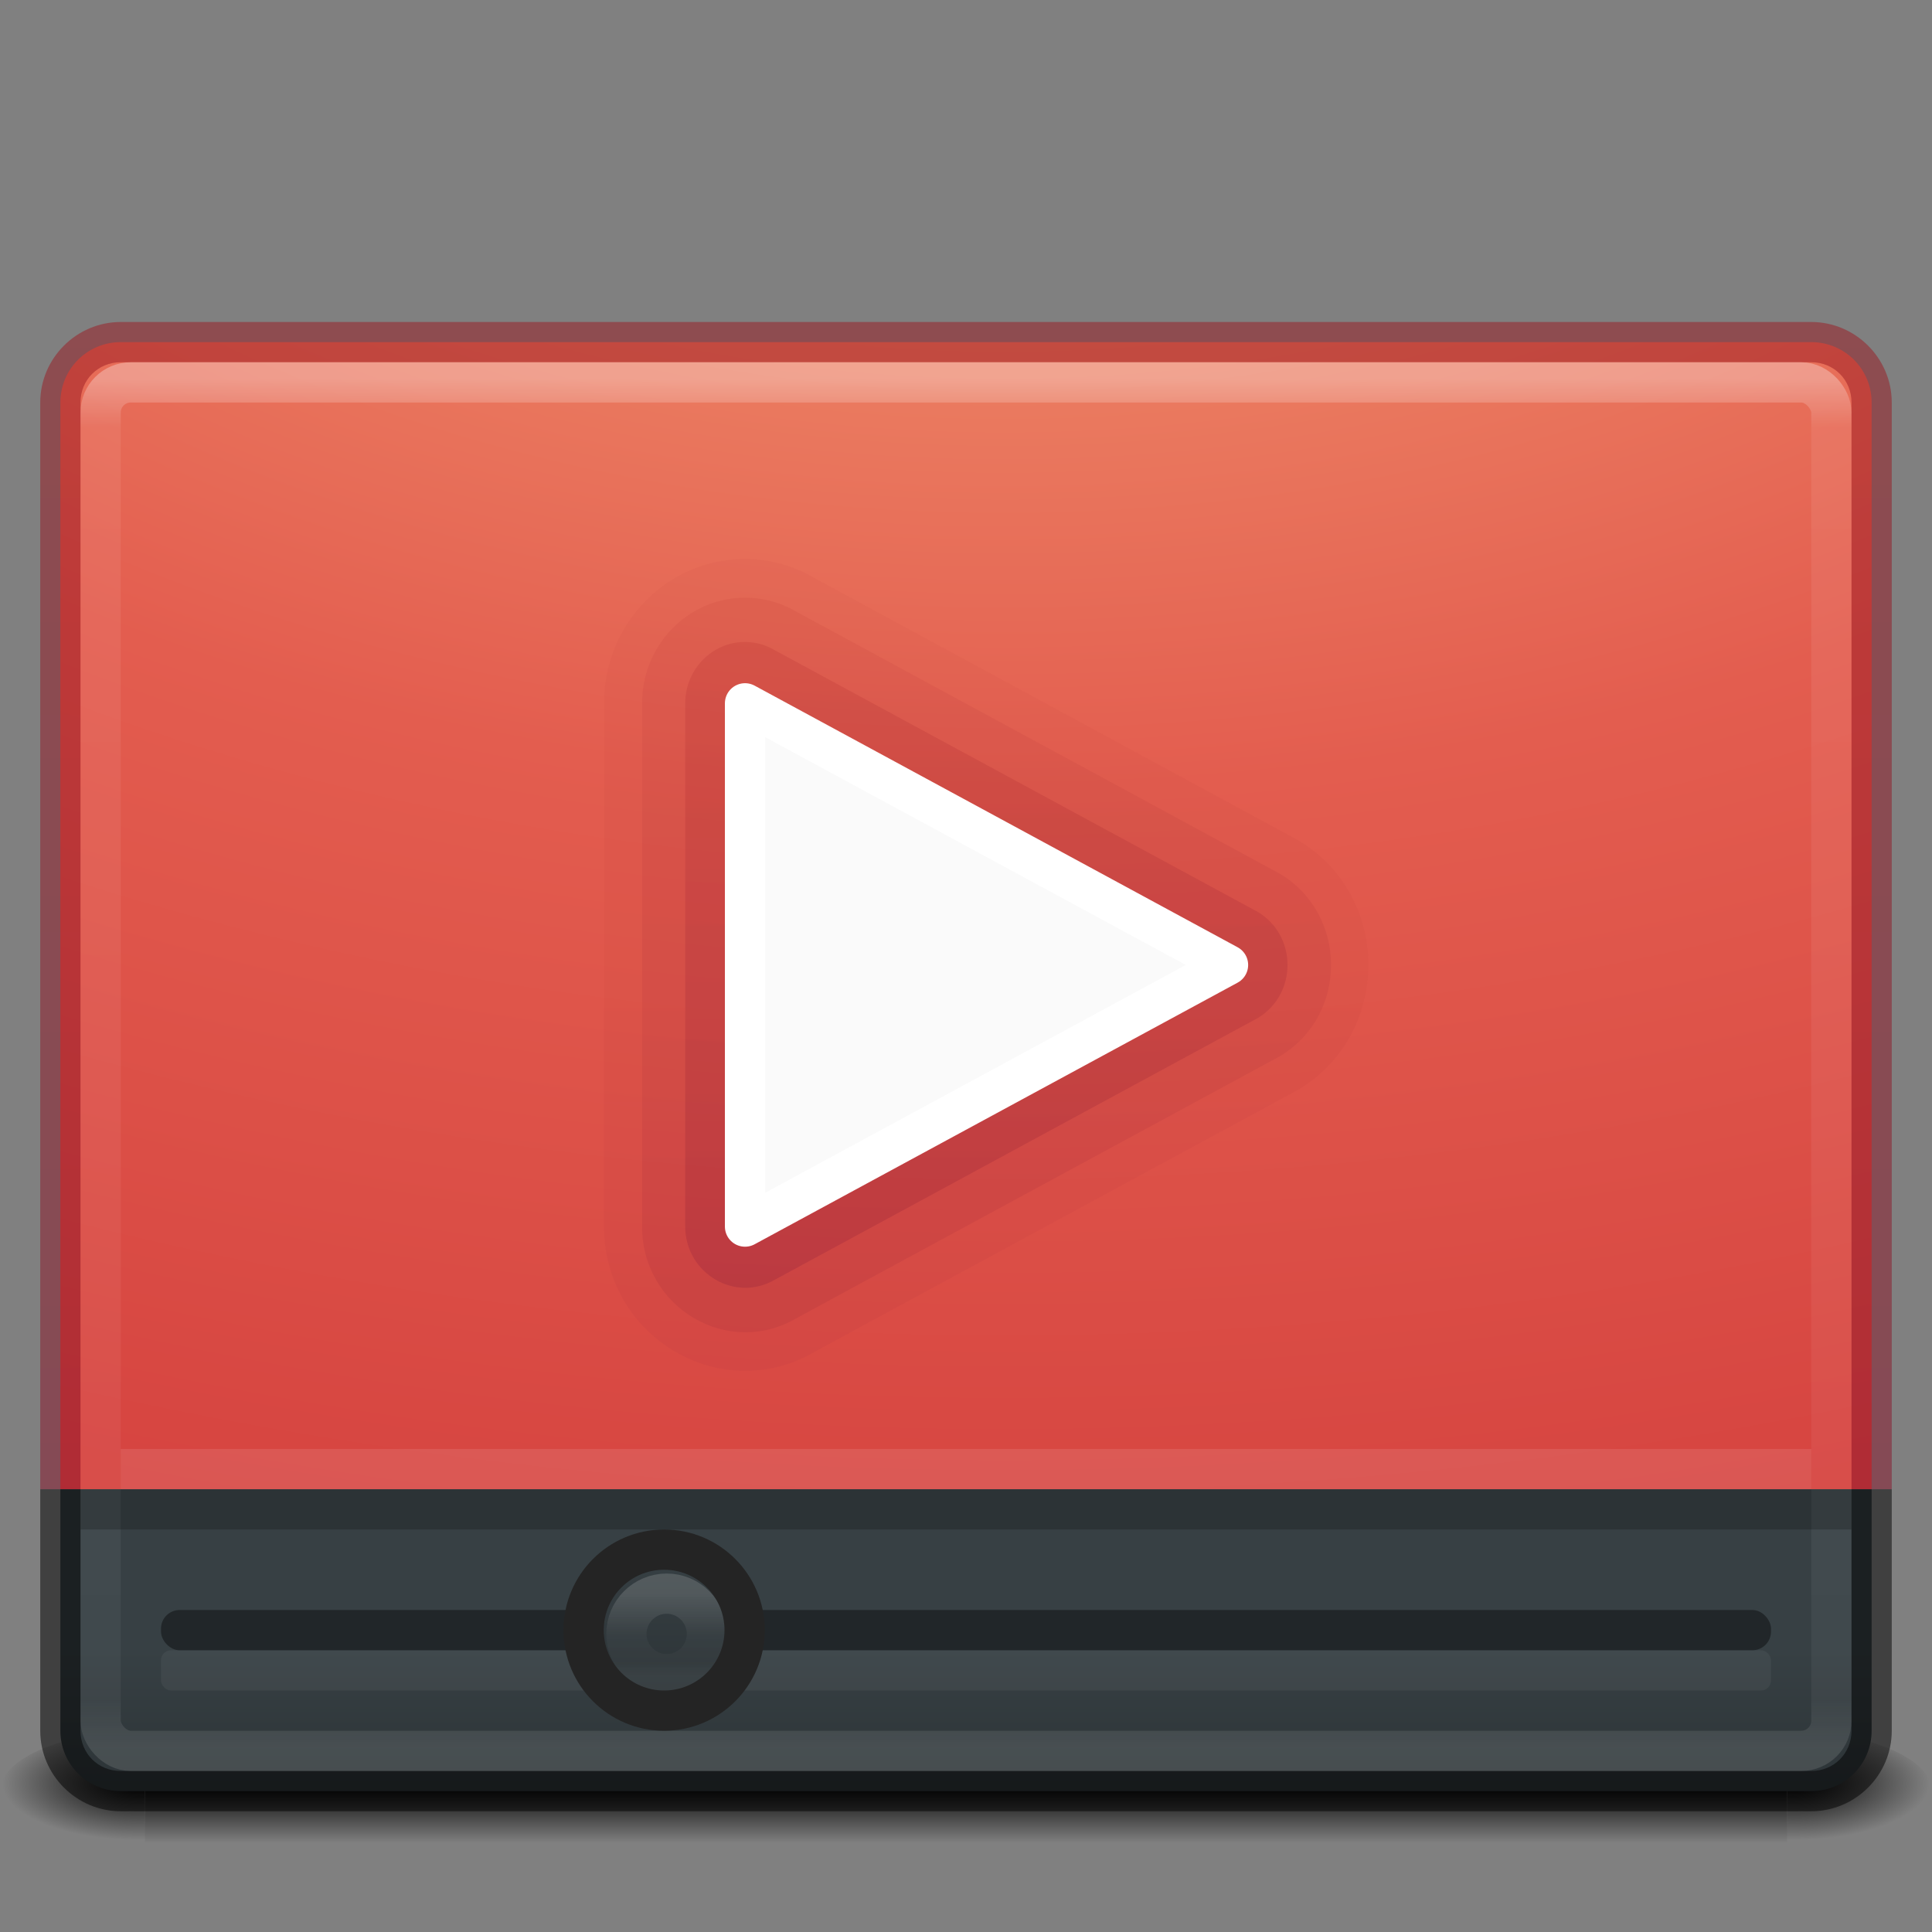 <?xml version="1.0" encoding="UTF-8" standalone="no"?>
<!-- Created with Inkscape (http://www.inkscape.org/) -->

<svg
   xmlns:dc="http://purl.org/dc/elements/1.1/"
   xmlns:cc="http://creativecommons.org/ns#"
   xmlns:rdf="http://www.w3.org/1999/02/22-rdf-syntax-ns#"
   xmlns:svg="http://www.w3.org/2000/svg"
   xmlns="http://www.w3.org/2000/svg"
   xmlns:xlink="http://www.w3.org/1999/xlink"
   xmlns:sodipodi="http://sodipodi.sourceforge.net/DTD/sodipodi-0.dtd"
   xmlns:inkscape="http://www.inkscape.org/namespaces/inkscape"
   version="1.1"
   width="48"
   height="48"
   id="svg4296"
   inkscape:version="0.91 r13725"
   sodipodi:docname="multimedia-video-player.svg">
  <rect width="100%" height="100%" fill="#808080" stroke="none"/>
  <sodipodi:namedview
     pagecolor="#ffffff"
     bordercolor="#666666"
     borderopacity="1"
     objecttolerance="10"
     gridtolerance="10"
     guidetolerance="10"
     inkscape:pageopacity="0"
     inkscape:pageshadow="2"
     inkscape:window-width="1366"
     inkscape:window-height="711"
     id="namedview66"
     showgrid="false"
     inkscape:zoom="1"
     inkscape:cx="38.135364"
     inkscape:cy="14.380493"
     inkscape:window-x="0"
     inkscape:window-y="27"
     inkscape:window-maximized="1"
     inkscape:current-layer="svg4296"
     inkscape:snap-bbox="true"
     inkscape:bbox-paths="true"
     inkscape:bbox-nodes="true"
     inkscape:snap-bbox-edge-midpoints="true"
     inkscape:snap-bbox-midpoints="true"
     inkscape:object-paths="true"
     inkscape:snap-intersection-paths="true"
     inkscape:object-nodes="true"
     inkscape:snap-smooth-nodes="true"
     inkscape:snap-midpoints="true">
    <inkscape:grid
       type="xygrid"
       id="grid4318" />
  </sodipodi:namedview>
  <defs
     id="defs4298">
    <linearGradient
       id="linearGradient3895">
      <stop
         id="stop3897"
         style="stop-color:#ffffff;stop-opacity:1"
         offset="0" />
      <stop
         id="stop3899"
         style="stop-color:#ffffff;stop-opacity:0.235"
         offset="0.053" />
      <stop
         id="stop3901"
         style="stop-color:#ffffff;stop-opacity:0.157"
         offset="0.951" />
      <stop
         id="stop3903"
         style="stop-color:#ffffff;stop-opacity:0.392"
         offset="1" />
    </linearGradient>
    <linearGradient
       id="linearGradient3688-166-749">
      <stop
         id="stop2883"
         style="stop-color:#181818;stop-opacity:1"
         offset="0" />
      <stop
         id="stop2885"
         style="stop-color:#181818;stop-opacity:0"
         offset="1" />
    </linearGradient>
    <linearGradient
       id="linearGradient3688-464-309">
      <stop
         id="stop2889"
         style="stop-color:#181818;stop-opacity:1"
         offset="0" />
      <stop
         id="stop2891"
         style="stop-color:#181818;stop-opacity:0"
         offset="1" />
    </linearGradient>
    <linearGradient
       id="linearGradient3702-501-757">
      <stop
         id="stop2895"
         style="stop-color:#181818;stop-opacity:0"
         offset="0" />
      <stop
         id="stop2897"
         style="stop-color:#181818;stop-opacity:1"
         offset="0.5" />
      <stop
         id="stop2899"
         style="stop-color:#181818;stop-opacity:0"
         offset="1" />
    </linearGradient>
    <linearGradient
       x1="24"
       y1="5"
       x2="24"
       y2="43"
       id="linearGradient3024"
       xlink:href="#linearGradient3895"
       gradientUnits="userSpaceOnUse"
       gradientTransform="translate(50,1)" />
    <radialGradient
       cx="4.993"
       cy="43.5"
       r="2.5"
       fx="4.993"
       fy="43.5"
       id="radialGradient3038"
       xlink:href="#linearGradient3688-166-749"
       gradientUnits="userSpaceOnUse"
       gradientTransform="matrix(2.004,0,0,1.4,27.988,-17.4)" />
    <radialGradient
       cx="4.993"
       cy="43.5"
       r="2.5"
       fx="4.993"
       fy="43.5"
       id="radialGradient3040"
       xlink:href="#linearGradient3688-464-309"
       gradientUnits="userSpaceOnUse"
       gradientTransform="matrix(2.004,0,0,1.4,-20.012,-104.4)" />
    <linearGradient
       x1="25.058"
       y1="47.028"
       x2="25.058"
       y2="39.999"
       id="linearGradient3042"
       xlink:href="#linearGradient3702-501-757"
       gradientUnits="userSpaceOnUse" />
    <radialGradient
       cx="7.118"
       cy="9.957"
       r="12.672"
       fx="7.118"
       fy="9.957"
       id="radialGradient3054-6"
       xlink:href="#linearGradient2867-449-88-871-390-598-476-591-434-148-57-177-8-3-3-6-4-8-8-8-5"
       gradientUnits="userSpaceOnUse"
       gradientTransform="matrix(0,9.14,-11.221,0,186.563,-77.888)" />
    <linearGradient
       id="linearGradient2867-449-88-871-390-598-476-591-434-148-57-177-8-3-3-6-4-8-8-8-5">
      <stop
         id="stop3750-1-0-7-6-6-1-3-9-3"
         style="stop-color:#919caf;stop-opacity:1;"
         offset="0" />
      <stop
         id="stop3752-3-7-4-0-32-8-923-0-7"
         style="stop-color:#68758e;stop-opacity:1;"
         offset="0.262" />
      <stop
         id="stop3754-1-8-5-2-7-6-7-1-9"
         style="stop-color:#485a6c;stop-opacity:1;"
         offset="0.705" />
      <stop
         id="stop3756-1-6-2-6-6-1-96-6-0"
         style="stop-color:#444c5c;stop-opacity:1;"
         offset="1" />
    </linearGradient>
    <linearGradient
       x1="61.041"
       y1="42.403"
       x2="61.041"
       y2="4.338"
       id="linearGradient3018-5"
       xlink:href="#linearGradient3680-6-6-6-3-7"
       gradientUnits="userSpaceOnUse"
       gradientTransform="translate(-32.173,-13.166)" />
    <linearGradient
       id="linearGradient3680-6-6-6-3-7">
      <stop
         id="stop3682-4-6-1-3-7"
         style="stop-color:#dcdcdc;stop-opacity:1"
         offset="0" />
      <stop
         id="stop3684-8-5-8-0-2"
         style="stop-color:#ffffff;stop-opacity:1"
         offset="1" />
    </linearGradient>
    <linearGradient
       x1="20"
       y1="26"
       x2="20"
       y2="13"
       id="linearGradient3018-5-0"
       xlink:href="#linearGradient3680-6-6-6-3-7-4"
       gradientUnits="userSpaceOnUse"
       gradientTransform="matrix(1,0,0,0.75,-33.981,9.75)" />
    <linearGradient
       id="linearGradient3680-6-6-6-3-7-4">
      <stop
         id="stop3682-4-6-1-3-7-0"
         style="stop-color:#dcdcdc;stop-opacity:1"
         offset="0" />
      <stop
         id="stop3684-8-5-8-0-2-5"
         style="stop-color:#ffffff;stop-opacity:1"
         offset="1" />
    </linearGradient>
    <linearGradient
       id="linearGradient3462">
      <stop
         id="stop3464"
         style="stop-color:#ffffff;stop-opacity:1"
         offset="0" />
      <stop
         id="stop3466"
         style="stop-color:#ffffff;stop-opacity:0.235"
         offset="0.035" />
      <stop
         id="stop3468"
         style="stop-color:#ffffff;stop-opacity:0.157"
         offset="0.964" />
      <stop
         id="stop3470"
         style="stop-color:#ffffff;stop-opacity:0.392"
         offset="1" />
    </linearGradient>
    <linearGradient
       id="linearGradient2867-449-88-871-390-598-476-591-434-148-57-177-8-3-3-6-4-8-8-8-5-7">
      <stop
         offset="0"
         style="stop-color:#505050;stop-opacity:1"
         id="stop3750-1-0-7-6-6-1-3-9-3-9" />
      <stop
         offset="0.262"
         style="stop-color:#2b2b2b;stop-opacity:1"
         id="stop3752-3-7-4-0-32-8-923-0-7-0" />
      <stop
         offset="0.705"
         style="stop-color:#0a0a0a;stop-opacity:1"
         id="stop3754-1-8-5-2-7-6-7-1-9-1" />
      <stop
         offset="1"
         style="stop-color:#000000;stop-opacity:1"
         id="stop3756-1-6-2-6-6-1-96-6-0-1" />
    </linearGradient>
    <linearGradient
       gradientTransform="matrix(0.084,0,0,0.012,-6.54,38.471)"
       gradientUnits="userSpaceOnUse"
       xlink:href="#linearGradient5048"
       id="linearGradient19619"
       y2="609.505"
       x2="302.857"
       y1="366.648"
       x1="302.857" />
    <linearGradient
       id="linearGradient5048">
      <stop
         offset="0"
         style="stop-color:#000000;stop-opacity:0"
         id="stop5050" />
      <stop
         offset="0.5"
         style="stop-color:#000000;stop-opacity:1"
         id="stop5056" />
      <stop
         offset="1"
         style="stop-color:#000000;stop-opacity:0"
         id="stop5052" />
    </linearGradient>
    <radialGradient
       gradientTransform="matrix(-0.029,0,0,0.012,21.027,38.471)"
       gradientUnits="userSpaceOnUse"
       xlink:href="#linearGradient5060"
       id="radialGradient19616"
       fy="486.648"
       fx="605.714"
       r="117.143"
       cy="486.648"
       cx="605.714" />
    <linearGradient
       id="linearGradient5060">
      <stop
         offset="0"
         style="stop-color:#000000;stop-opacity:1"
         id="stop5062" />
      <stop
         offset="1"
         style="stop-color:#000000;stop-opacity:0"
         id="stop5064" />
    </linearGradient>
    <radialGradient
       gradientTransform="matrix(0.029,0,0,0.012,26.973,38.471)"
       gradientUnits="userSpaceOnUse"
       xlink:href="#linearGradient5060"
       id="radialGradient19613"
       fy="486.648"
       fx="605.714"
       r="117.143"
       cy="486.648"
       cx="605.714" />
    <linearGradient
       inkscape:collect="always"
       xlink:href="#linearGradient3462"
       id="linearGradient4088"
       gradientUnits="userSpaceOnUse"
       gradientTransform="matrix(1.162,0,0,0.919,-3.892,4.446)"
       x1="40.29"
       y1="5.414"
       x2="40.29"
       y2="42.438" />
    <radialGradient
       inkscape:collect="always"
       xlink:href="#radialGradient3164"
       id="radialGradient4091"
       gradientUnits="userSpaceOnUse"
       gradientTransform="matrix(0,8.437,-12.948,0,153.88,-68.473)"
       cx="7.118"
       cy="9.957"
       fx="7.118"
       fy="9.957"
       r="12.672" />
    <linearGradient
       y2="44.341"
       x2="71.204"
       y1="6.238"
       x1="71.204"
       gradientTransform="matrix(-0.054,0,0,0.054,20.44,39.223)"
       gradientUnits="userSpaceOnUse"
       id="linearGradient14699"
       xlink:href="#linearGradient4011-9-9-70-61-7"
       inkscape:collect="always" />
    <linearGradient
       id="linearGradient4011-9-9-70-61-7">
      <stop
         offset="0"
         style="stop-color:#ffffff;stop-opacity:1;"
         id="stop4013-5-4-3-8-3" />
      <stop
         id="stop4015-1-5-70-9-5"
         style="stop-color:#ffffff;stop-opacity:0.235;"
         offset="0.508" />
      <stop
         offset="0.835"
         style="stop-color:#ffffff;stop-opacity:0.157;"
         id="stop4017-7-0-13-0-1" />
      <stop
         offset="1"
         style="stop-color:#ffffff;stop-opacity:0.392;"
         id="stop4019-1-12-7-0-7" />
    </linearGradient>
    <linearGradient
       y2="8.093"
       x2="38.977"
       y1="59.968"
       x1="38.977"
       gradientTransform="matrix(-0.078,0,0,0.078,19.01,37.833)"
       gradientUnits="userSpaceOnUse"
       id="linearGradient14702"
       xlink:href="#linearGradient4215-8-4-07-7"
       inkscape:collect="always" />
    <linearGradient
       id="linearGradient4215-8-4-07-7">
      <stop
         id="stop4217-1-2-1-2"
         offset="0"
         style="stop-color:#2b3235;stop-opacity:1" />
      <stop
         id="stop4219-3-4-0-96"
         offset="1"
         style="stop-color:#374044;stop-opacity:1" />
    </linearGradient>
    <linearGradient
       x1="24"
       y1="44"
       x2="24"
       y2="3.899"
       id="linearGradient3173"
       gradientUnits="userSpaceOnUse"
       gradientTransform="matrix(2.641,0,0,2.641,0.615,-60.385)">
      <stop
         id="stop2492"
         style="stop-color:#791235;stop-opacity:1"
         offset="0" />
      <stop
         id="stop2494"
         style="stop-color:#bf1d09;stop-opacity:1"
         offset="1" />
    </linearGradient>
    <radialGradient
       cx="7.496"
       cy="8.45"
       r="20"
       id="radialGradient3164"
       gradientUnits="userSpaceOnUse"
       gradientTransform="matrix(1.273594e-7,3.296,-5.381,0,77.468,-19.382)">
      <stop
         id="stop3244"
         style="stop-color:#f8b17e;stop-opacity:1"
         offset="0" />
      <stop
         id="stop3246"
         style="stop-color:#e35d4f;stop-opacity:1"
         offset="0.262" />
      <stop
         id="stop3248"
         style="stop-color:#c6262e;stop-opacity:1"
         offset="0.661" />
      <stop
         id="stop3250"
         style="stop-color:#690b54;stop-opacity:1"
         offset="1" />
    </radialGradient>
    <radialGradient
       cx="605.714"
       cy="486.648"
       r="117.143"
       fx="605.714"
       fy="486.648"
       id="radialGradient3172"
       xlink:href="#linearGradient5060"
       gradientUnits="userSpaceOnUse"
       gradientTransform="matrix(0.032,0,0,0.021,94.242,39.316)" />
    <radialGradient
       cx="605.714"
       cy="486.648"
       r="117.143"
       fx="605.714"
       fy="486.648"
       id="radialGradient3175"
       xlink:href="#linearGradient5060"
       gradientUnits="userSpaceOnUse"
       gradientTransform="matrix(-0.032,0,0,0.021,77.968,39.316)" />
    <linearGradient
       x1="302.857"
       y1="366.648"
       x2="302.857"
       y2="609.505"
       id="linearGradient3178"
       xlink:href="#linearGradient5048"
       gradientUnits="userSpaceOnUse"
       gradientTransform="matrix(0.114,0,0,0.021,44.936,39.387)" />
    <linearGradient
       inkscape:collect="always"
       xlink:href="#linearGradient3173"
       id="linearGradient4326"
       x1="25"
       y1="48"
       x2="25"
       y2="3"
       gradientUnits="userSpaceOnUse" />
    <linearGradient
       inkscape:collect="always"
       xlink:href="#linearGradient4215-8-4-07-7"
       id="linearGradient4357"
       x1="25"
       y1="44.875"
       x2="25"
       y2="41"
       gradientUnits="userSpaceOnUse" />
    <linearGradient
       x1="612.705"
       y1="477.737"
       x2="612.705"
       y2="422.656"
       id="linearGradient4436"
       xlink:href="#linearGradient2490-1"
       gradientUnits="userSpaceOnUse"
       gradientTransform="matrix(0.497,0,0,0.508,-279.306,-210.879)" />
    <linearGradient
       id="linearGradient2490-1">
      <stop
         id="stop2492-7"
         style="stop-color:#791235;stop-opacity:1"
         offset="0" />
      <stop
         id="stop2494-2"
         style="stop-color:#dd3b27;stop-opacity:1"
         offset="1" />
    </linearGradient>
    <linearGradient
       x1="612.705"
       y1="479.705"
       x2="612.705"
       y2="422.656"
       id="linearGradient4453"
       xlink:href="#linearGradient2490-1"
       gradientUnits="userSpaceOnUse"
       gradientTransform="matrix(0.497,0,0,0.508,-279.306,-210.879)" />
    <linearGradient
       x1="612.705"
       y1="481.672"
       x2="612.705"
       y2="422.656"
       id="linearGradient4453-6"
       xlink:href="#linearGradient2490-1"
       gradientUnits="userSpaceOnUse"
       gradientTransform="matrix(0.497,0,0,0.508,-279.306,-210.879)" />
  </defs>
  <rect
     style="display:inline;overflow:visible;visibility:visible;fill:url(#linearGradient19619);fill-opacity:1;fill-rule:nonzero;stroke:none;stroke-width:1;marker:none"
     id="rect2879"
     y="43"
     x="3.6"
     height="3"
     width="40.8" />
  <path
     style="display:inline;overflow:visible;visibility:visible;fill:url(#radialGradient19616);fill-opacity:1;fill-rule:nonzero;stroke:none;stroke-width:1;marker:none"
     id="path2881"
     inkscape:connector-curvature="0"
     d="m 3.6,43 0,3 C 2.111,46.006 0,45.328 0,44.5 0,43.672 1.662,43 3.6,43 Z"
     sodipodi:nodetypes="ccsc" />
  <path
     style="display:inline;overflow:visible;visibility:visible;fill:url(#radialGradient19613);fill-opacity:1;fill-rule:nonzero;stroke:none;stroke-width:1;marker:none"
     id="path2883"
     inkscape:connector-curvature="0"
     d="m 44.4,43 0,3 c 1.489,0.006 3.6,-0.672 3.6,-1.5 0,-0.828 -1.662,-1.5 -3.6,-1.5 z"
     sodipodi:nodetypes="ccsc" />
  <path
     style="color:#000000;display:inline;overflow:visible;visibility:visible;opacity:1;fill:url(#radialGradient4091);fill-opacity:1;fill-rule:nonzero;stroke:none;stroke-width:1;marker:none;enable-background:accumulate"
     d="M 3,8.5 C 2.169,8.5 1.5,9.169 1.5,10 l 0,27 45,0 0,-27 C 46.5,9.169 45.831,8.5 45,8.5 Z"
     id="rect5505-21-3-8-5-2"
     inkscape:connector-curvature="0"
     sodipodi:nodetypes="ssccsss" />
  <path
     style="color:#000000;font-style:normal;font-variant:normal;font-weight:normal;font-stretch:normal;font-size:medium;line-height:normal;font-family:sans-serif;text-indent:0;text-align:start;text-decoration:none;text-decoration-line:none;text-decoration-style:solid;text-decoration-color:#000000;letter-spacing:normal;word-spacing:normal;text-transform:none;direction:ltr;block-progression:tb;writing-mode:lr-tb;baseline-shift:baseline;text-anchor:start;white-space:normal;clip-rule:nonzero;display:inline;overflow:visible;visibility:visible;opacity:0.5;isolation:auto;mix-blend-mode:normal;color-interpolation:sRGB;color-interpolation-filters:linearRGB;solid-color:#000000;solid-opacity:1;fill:url(#linearGradient4326);fill-opacity:1;fill-rule:nonzero;stroke:none;stroke-width:1;stroke-linecap:round;stroke-linejoin:round;stroke-miterlimit:4;stroke-dasharray:none;stroke-dashoffset:0;stroke-opacity:1;marker:none;color-rendering:auto;image-rendering:auto;shape-rendering:auto;text-rendering:auto;enable-background:accumulate"
     d="M 3,8 C 1.901,8 1,8.901 1,10 L 1,37 2,37 2,10 C 2,9.437 2.437,9 3,9 l 42,0 c 0.563,0 1,0.437 1,1 l 0,27 1,0 0,-27 C 47,8.901 46.099,8 45,8 Z"
     id="rect5505-21-3-8-9-1-1"
     inkscape:connector-curvature="0"
     sodipodi:nodetypes="ssccssssccsss" />
  <path
     style="color:#000000;display:inline;overflow:visible;visibility:visible;opacity:1;fill:url(#linearGradient4357);fill-opacity:1;fill-rule:nonzero;stroke:none;stroke-width:1;marker:none;enable-background:accumulate"
     d="m 46.5,37 0,6 c 0,0.831 -0.669,1.5 -1.5,1.5 l -42,0 C 2.169,44.5 1.5,43.831 1.5,43 l 0,-6 z"
     id="rect4330"
     inkscape:connector-curvature="0"
     sodipodi:nodetypes="csssscc" />
  <path
     style="color:#000000;font-style:normal;font-variant:normal;font-weight:normal;font-stretch:normal;font-size:medium;line-height:normal;font-family:sans-serif;text-indent:0;text-align:start;text-decoration:none;text-decoration-line:none;text-decoration-style:solid;text-decoration-color:#000000;letter-spacing:normal;word-spacing:normal;text-transform:none;direction:ltr;block-progression:tb;writing-mode:lr-tb;baseline-shift:baseline;text-anchor:start;white-space:normal;clip-rule:nonzero;display:inline;overflow:visible;visibility:visible;opacity:0.5;isolation:auto;mix-blend-mode:normal;color-interpolation:sRGB;color-interpolation-filters:linearRGB;solid-color:#000000;solid-opacity:1;fill:#000000;fill-opacity:1;fill-rule:nonzero;stroke:none;stroke-width:1;stroke-linecap:round;stroke-linejoin:round;stroke-miterlimit:4;stroke-dasharray:none;stroke-dashoffset:0;stroke-opacity:1;marker:none;color-rendering:auto;image-rendering:auto;shape-rendering:auto;text-rendering:auto;enable-background:accumulate"
     d="m 1,37 0,6 c 0,1.099 0.901,2 2,2 l 42,0 c 1.099,0 2,-0.901 2,-2 l 0,-6 -1,0 0,6 c 0,0.563 -0.437,1 -1,1 L 3,44 C 2.437,44 2,43.563 2,43 l 0,-6 z"
     id="path4332"
     inkscape:connector-curvature="0"
     sodipodi:nodetypes="cssssccsssscc" />
  <rect
     width="43"
     height="34"
     rx="0.75"
     ry="0.75"
     x="2.5"
     y="9.5"
     id="rect6741-5-0-2-3"
     style="opacity:0.3;fill:none;stroke:url(#linearGradient4088);stroke-width:1;stroke-linecap:round;stroke-linejoin:round;stroke-miterlimit:4;stroke-opacity:1;stroke-dasharray:none;stroke-dashoffset:0" />
  <path
     style="color:#000000;font-style:normal;font-variant:normal;font-weight:normal;font-stretch:normal;font-size:medium;line-height:normal;font-family:sans-serif;text-indent:0;text-align:start;text-decoration:none;text-decoration-line:none;text-decoration-style:solid;text-decoration-color:#000000;letter-spacing:normal;word-spacing:normal;text-transform:none;direction:ltr;block-progression:tb;writing-mode:lr-tb;baseline-shift:baseline;text-anchor:start;white-space:normal;clip-rule:nonzero;display:inline;overflow:visible;visibility:visible;opacity:0.1;isolation:auto;mix-blend-mode:normal;color-interpolation:sRGB;color-interpolation-filters:linearRGB;solid-color:#000000;solid-opacity:1;fill:#ffffff;fill-opacity:1;fill-rule:evenodd;stroke:none;stroke-width:1px;stroke-linecap:butt;stroke-linejoin:miter;stroke-miterlimit:4;stroke-dasharray:none;stroke-dashoffset:0;stroke-opacity:1;color-rendering:auto;image-rendering:auto;shape-rendering:auto;text-rendering:auto;enable-background:accumulate"
     d="m 3,36 0,1 42,0 0,-1 z"
     id="path4349"
     inkscape:connector-curvature="0"
     sodipodi:nodetypes="ccccc" />
  <path
     style="color:#000000;font-style:normal;font-variant:normal;font-weight:normal;font-stretch:normal;font-size:medium;line-height:normal;font-family:sans-serif;text-indent:0;text-align:start;text-decoration:none;text-decoration-line:none;text-decoration-style:solid;text-decoration-color:#000000;letter-spacing:normal;word-spacing:normal;text-transform:none;direction:ltr;block-progression:tb;writing-mode:lr-tb;baseline-shift:baseline;text-anchor:start;white-space:normal;clip-rule:nonzero;display:inline;overflow:visible;visibility:visible;opacity:0.2;isolation:auto;mix-blend-mode:normal;color-interpolation:sRGB;color-interpolation-filters:linearRGB;solid-color:#000000;solid-opacity:1;fill:#000000;fill-opacity:1;fill-rule:evenodd;stroke:none;stroke-width:1px;stroke-linecap:butt;stroke-linejoin:miter;stroke-miterlimit:4;stroke-dasharray:none;stroke-dashoffset:0;stroke-opacity:1;color-rendering:auto;image-rendering:auto;shape-rendering:auto;text-rendering:auto;enable-background:accumulate"
     d="m 2,37 0,1 44,0 0,-1 z"
     id="path4351"
     inkscape:connector-curvature="0"
     sodipodi:nodetypes="ccccc" />
  <rect
     ry="0.25"
     y="41"
     x="4"
     height="1"
     width="40"
     id="rect10944"
     style="opacity:0.05;fill:#ffffff;fill-opacity:1;stroke:none;stroke-width:2;stroke-linecap:round;stroke-linejoin:round;stroke-miterlimit:4;stroke-dasharray:none;stroke-opacity:1" />
  <rect
     style="opacity:0.4;fill:#000000;fill-opacity:1;stroke:none;stroke-width:2;stroke-linecap:round;stroke-linejoin:round;stroke-miterlimit:4;stroke-dasharray:none;stroke-opacity:1"
     id="rect4497"
     width="40"
     height="1"
     x="4"
     y="40"
     ry="0.463" />
  <path
     d="m 16.5,38.5 c 1.104,0 2,0.896 2,2 0,1.104 -0.896,2 -2,2 -1.104,0 -2,-0.896 -2,-2 0,-1.104 0.896,-2 2,-2 z"
     id="path2555-7-1-9-4"
     style="color:#000000;display:inline;overflow:visible;visibility:visible;fill:url(#linearGradient14702);fill-opacity:1;fill-rule:nonzero;stroke:none;stroke-width:1;marker:none;enable-background:accumulate"
     inkscape:connector-curvature="0"
     sodipodi:nodetypes="sssss" />
  <path
     d="m 15.563,40.594 c 0,0.552 0.448,1 1,1 0.552,0 1,-0.448 1,-1 0,-0.552 -0.448,-1 -1,-1 -0.552,0 -1,0.448 -1,1 z"
     id="path8655-6-0-5-2"
     style="color:#000000;display:inline;overflow:visible;visibility:visible;opacity:0.15;fill:none;stroke:url(#linearGradient14699);stroke-width:1;stroke-linecap:round;stroke-linejoin:round;stroke-miterlimit:4;stroke-dasharray:none;stroke-dashoffset:0;stroke-opacity:1;marker:none;enable-background:accumulate"
     inkscape:connector-curvature="0"
     sodipodi:nodetypes="cssscc" />
  <path
     d="m 16.5,38.5 c 1.104,0 2,0.896 2,2 0,1.104 -0.896,2 -2,2 -1.104,0 -2,-0.896 -2,-2 0,-1.104 0.896,-2 2,-2 z"
     id="path2555-7-1-9-9-41"
     style="color:#000000;display:inline;overflow:visible;visibility:visible;opacity:1;fill:none;stroke:#242424;stroke-width:1;stroke-linecap:round;stroke-linejoin:round;stroke-miterlimit:4;stroke-dasharray:none;stroke-dashoffset:0;stroke-opacity:1;marker:none;enable-background:accumulate"
     inkscape:connector-curvature="0"
     sodipodi:nodetypes="sssss" />
  <path
     style="opacity:0.05;fill:url(#linearGradient4453-6);fill-opacity:1;fill-rule:evenodd;stroke:none"
     id="path4428-2"
     inkscape:connector-curvature="0"
     d="m 18.591,13.887 c -1.968,-0.047 -3.588,1.575 -3.585,3.59 l 0,12.994 c 0.003,2.762 2.927,4.483 5.262,3.098 l 11.989,-6.497 c 2.318,-1.384 2.318,-4.812 0,-6.195 L 20.267,14.379 c -0.509,-0.306 -1.086,-0.476 -1.676,-0.492 z"
     sodipodi:nodetypes="cccccccc" />
  <path
     style="opacity:0.1;fill:url(#linearGradient4453);fill-opacity:1;fill-rule:evenodd;stroke:none"
     id="path4428-3"
     inkscape:connector-curvature="0"
     d="m 18.311,14.856 c -1.334,0.11 -2.362,1.251 -2.359,2.621 l 0,12.994 c -2.52e-4,2.022 2.14,3.285 3.849,2.272 l 11.989,-6.497 c 1.707,-1.011 1.707,-3.533 0,-4.543 L 19.801,15.206 c -0.45,-0.269 -0.97,-0.391 -1.49,-0.349 z"
     sodipodi:nodetypes="cccccccc" />
  <path
     style="opacity:0.2;fill:url(#linearGradient4436);fill-opacity:1;fill-rule:evenodd;stroke:none"
     id="path4428"
     inkscape:connector-curvature="0"
     d="m 18.405,15.952 c -0.78,0.059 -1.383,0.725 -1.381,1.525 l 0,12.994 c 0.003,1.172 1.243,1.903 2.235,1.319 l 11.989,-6.497 c 0.987,-0.589 0.987,-2.048 0,-2.637 L 19.258,16.159 c -0.258,-0.155 -0.555,-0.227 -0.854,-0.207 z"
     sodipodi:nodetypes="cccccccc" />
  <path
     style="fill:#fafafa;fill-opacity:1;fill-rule:evenodd;stroke:#ffffff;stroke-width:1;stroke-linejoin:round;stroke-miterlimit:4;stroke-dasharray:none;stroke-opacity:1"
     id="path6156"
     inkscape:connector-curvature="0"
     d="m 18.51,30.474 0,-13 12,6.5 z"
     sodipodi:nodetypes="cccc" />
</svg>
